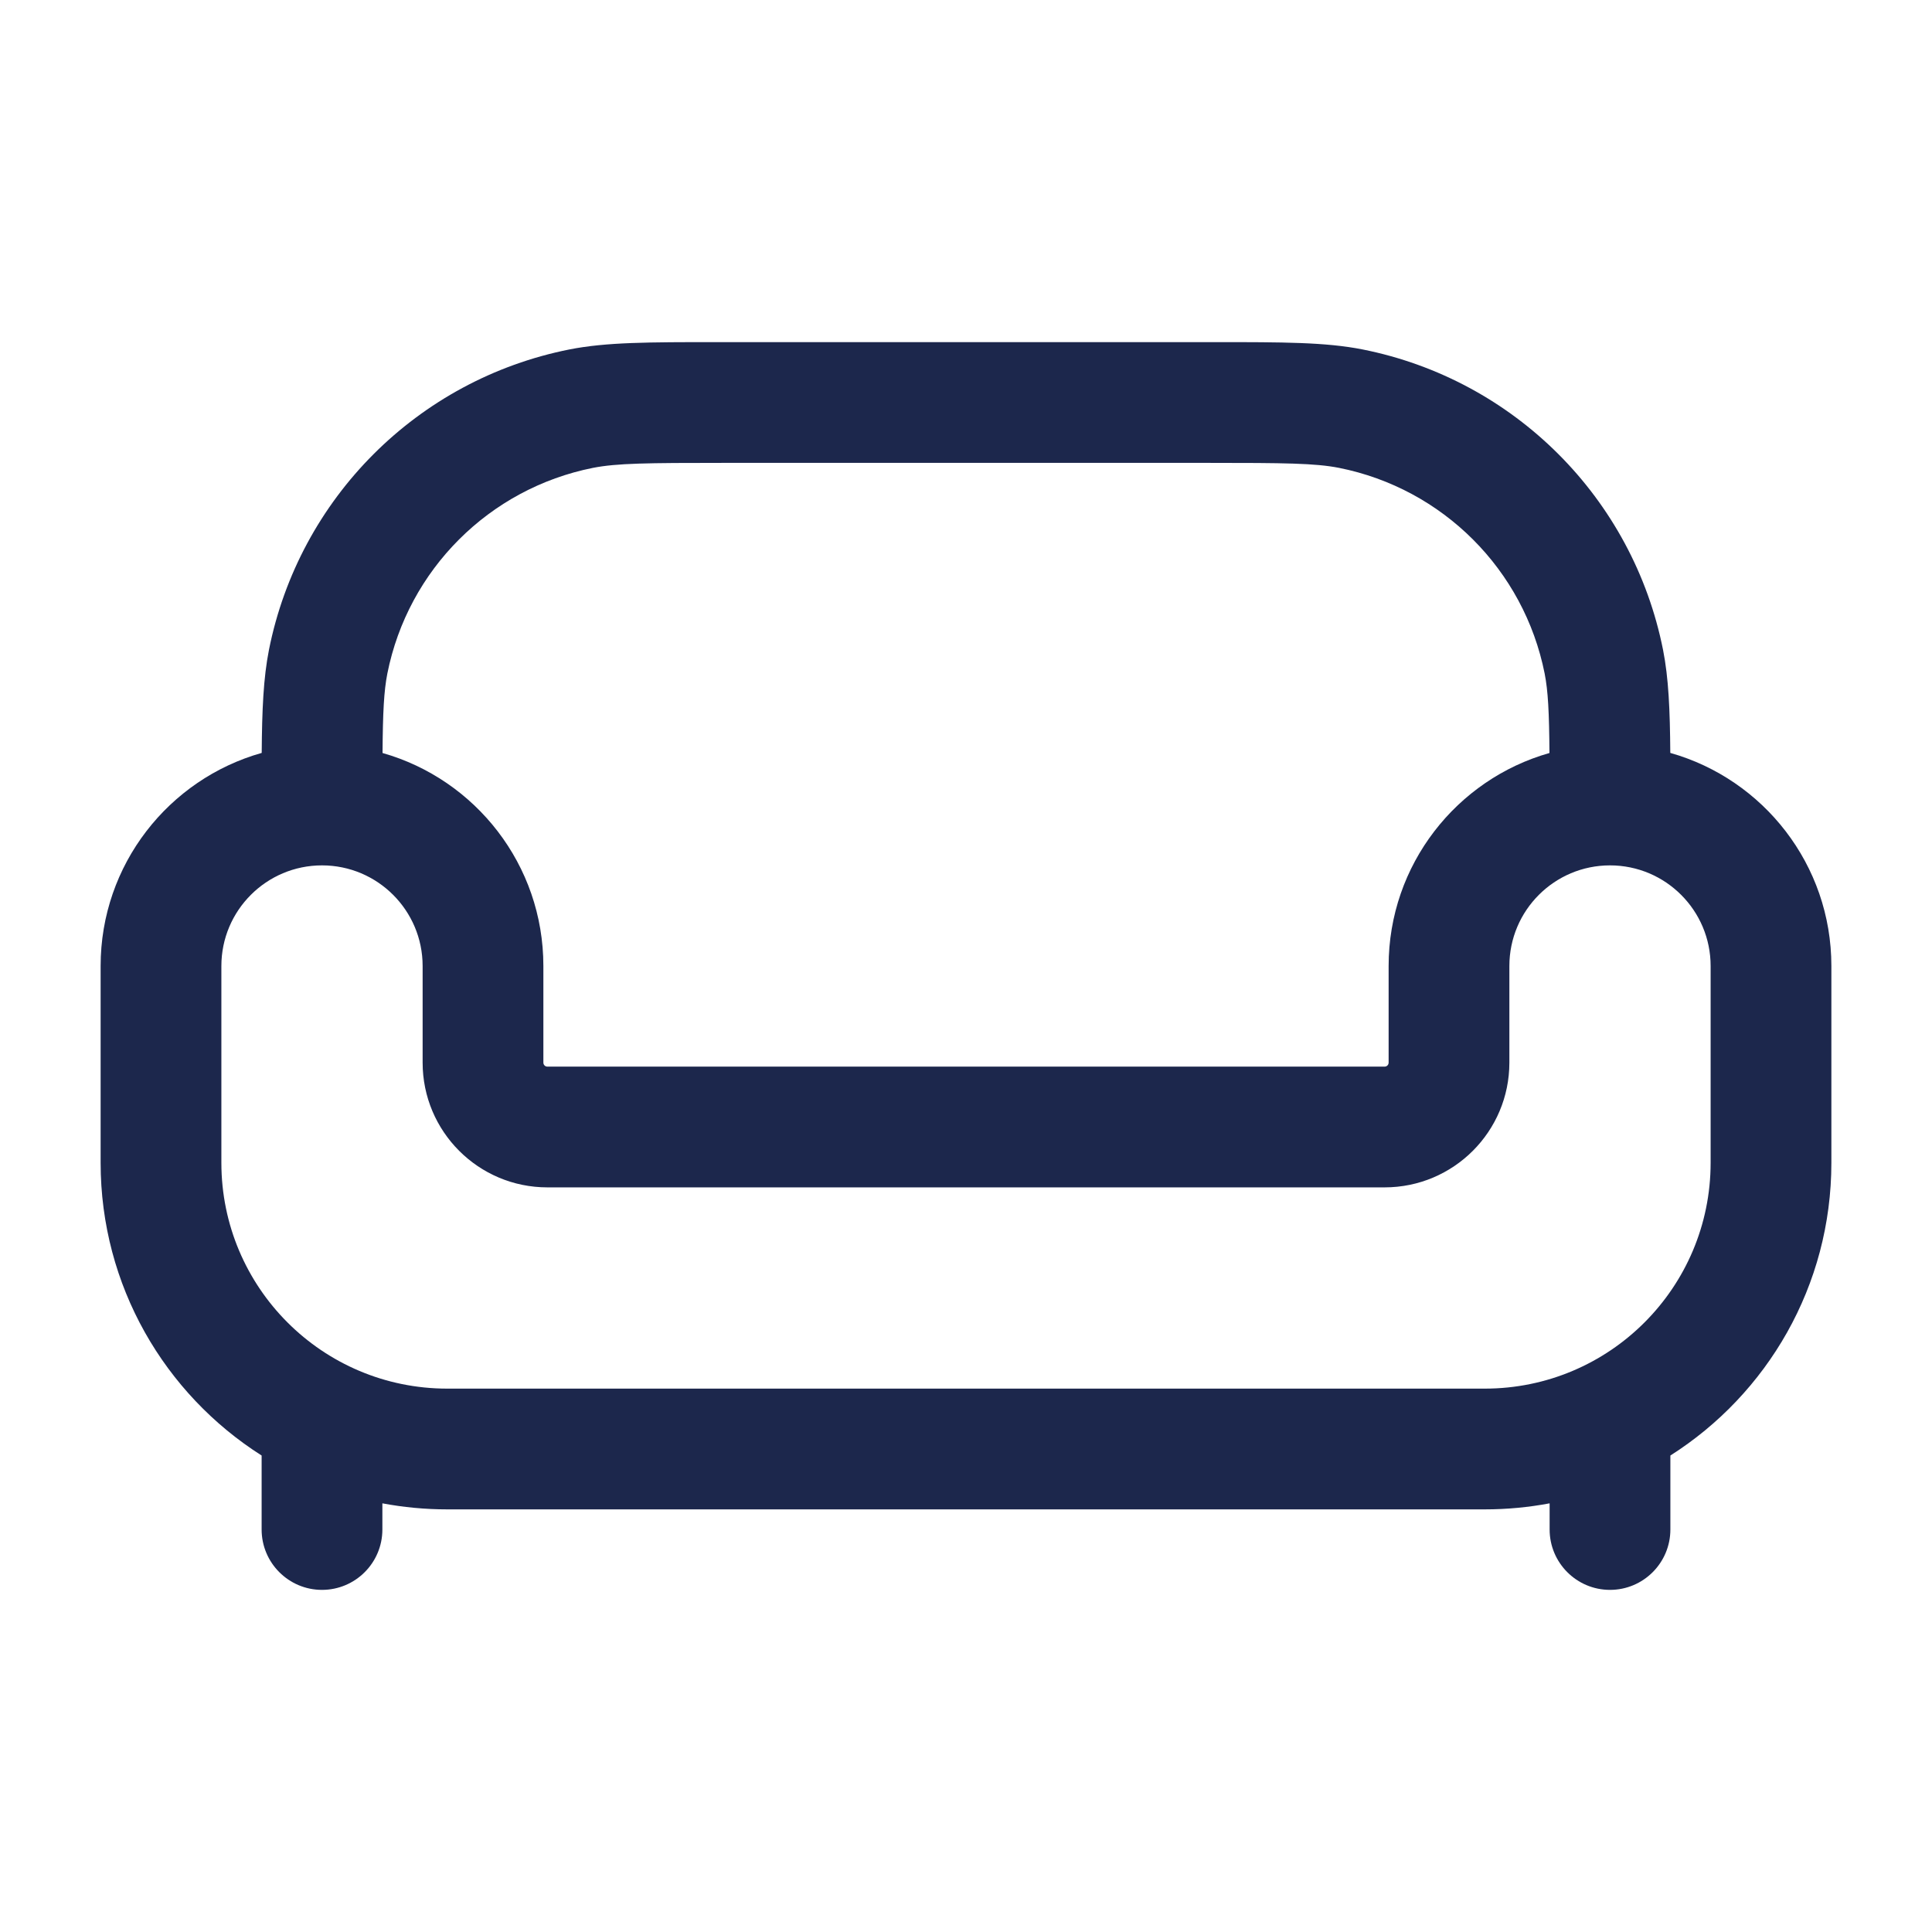 <svg viewBox="0 0 24 24" fill="none" xmlns="http://www.w3.org/2000/svg">
<path fill-rule="evenodd" clip-rule="evenodd" d="M8.905 4.25C8.936 4.25 8.968 4.25 9 4.25H15C15.032 4.25 15.064 4.25 15.095 4.25C15.933 4.25 16.467 4.25 16.927 4.341C18.811 4.716 20.284 6.189 20.659 8.073L19.923 8.22L20.659 8.073C20.728 8.423 20.745 8.816 20.749 9.353C21.904 9.679 22.75 10.741 22.75 12V14.444C22.75 15.974 21.952 17.318 20.75 18.081V19C20.75 19.414 20.414 19.75 20 19.75C19.586 19.75 19.25 19.414 19.25 19V18.675C18.989 18.724 18.72 18.75 18.444 18.75H5.556C5.28 18.75 5.011 18.724 4.75 18.675V19C4.75 19.414 4.414 19.75 4 19.75C3.586 19.75 3.25 19.414 3.25 19V18.081C2.048 17.318 1.25 15.974 1.25 14.444V12C1.25 10.741 2.096 9.679 3.251 9.353C3.255 8.816 3.272 8.423 3.341 8.073C3.716 6.189 5.189 4.716 7.073 4.341C7.533 4.25 8.067 4.25 8.905 4.25ZM4.752 9.354C5.905 9.681 6.75 10.742 6.75 12V13.2C6.75 13.228 6.772 13.25 6.8 13.25H17.2C17.228 13.25 17.25 13.228 17.25 13.2V12C17.25 10.742 18.095 9.681 19.248 9.354C19.244 8.845 19.231 8.584 19.188 8.366C18.931 7.077 17.923 6.069 16.634 5.812C16.338 5.754 15.965 5.75 15 5.75H9C8.035 5.75 7.662 5.754 7.366 5.812C6.077 6.069 5.069 7.077 4.812 8.366C4.769 8.584 4.756 8.845 4.752 9.354ZM4 10.75C3.31 10.75 2.75 11.31 2.75 12V14.444C2.75 15.994 4.006 17.25 5.556 17.25H18.444C19.994 17.25 21.25 15.994 21.25 14.444V12C21.25 11.31 20.69 10.75 20 10.75C19.31 10.75 18.75 11.31 18.75 12V13.2C18.75 14.056 18.056 14.75 17.2 14.75H6.8C5.944 14.75 5.25 14.056 5.25 13.2V12C5.25 11.31 4.69 10.75 4 10.75Z" fill="#1C274C"/>
</svg>